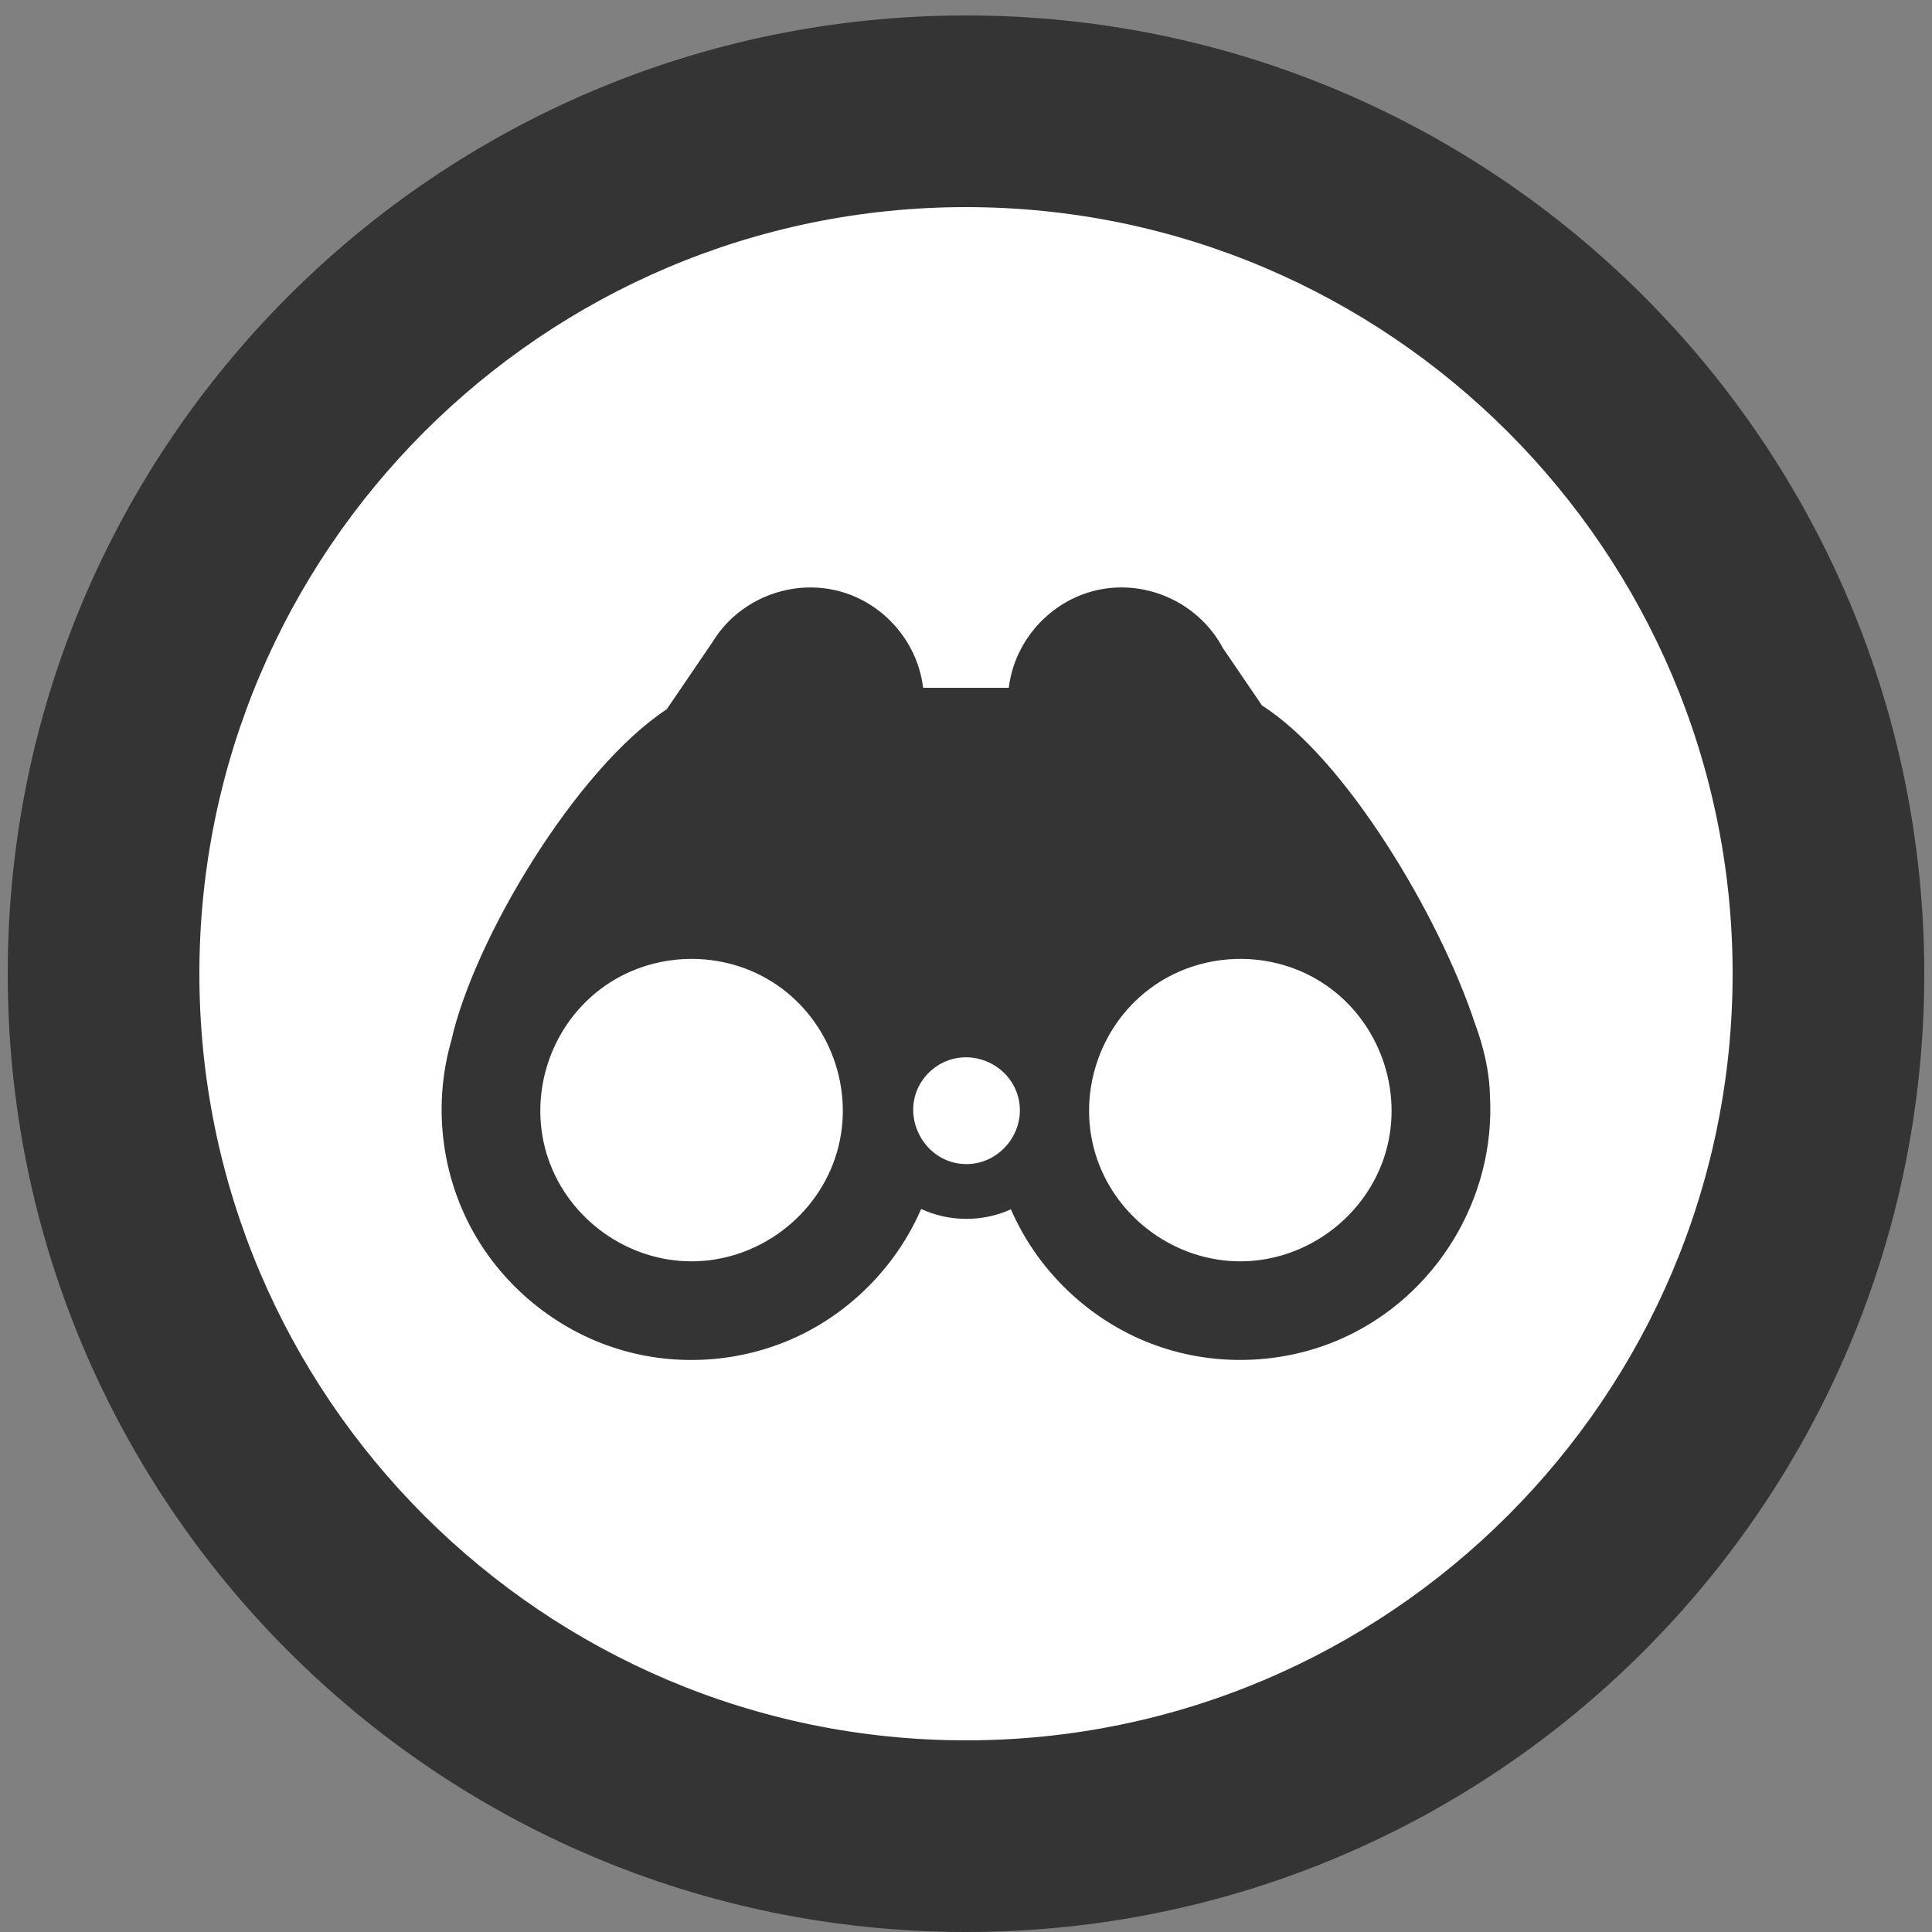 <?xml version="1.0" encoding="UTF-8" standalone="no"?>
<svg
   xmlns:dc="http://purl.org/dc/elements/1.1/"
   xmlns:cc="http://creativecommons.org/ns#"
   xmlns:rdf="http://www.w3.org/1999/02/22-rdf-syntax-ns#"
   xmlns:svg="http://www.w3.org/2000/svg"
   xmlns="http://www.w3.org/2000/svg"
   xmlns:sodipodi="http://sodipodi.sourceforge.net/DTD/sodipodi-0.dtd"
   xmlns:inkscape="http://www.inkscape.org/namespaces/inkscape"
   viewBox="0 0 30 30"
   height="30"
   width="30"
   xml:space="preserve"
   id="svg2"
   version="1.1"
   inkscape:version="0.91 r13725"
   sodipodi:docname="watchzone.svg"><rect x="0" y="0" width="30" height="30" fill="#808080" stroke="none"/><title
     id="title3346">Watch Zone ICON</title><sodipodi:namedview
     pagecolor="#ffffff"
     bordercolor="#666666"
     borderopacity="1"
     objecttolerance="10"
     gridtolerance="10"
     guidetolerance="10"
     inkscape:pageopacity="0"
     inkscape:pageshadow="2"
     inkscape:window-width="1440"
     inkscape:window-height="747"
     id="namedview18"
     showgrid="false"
     fit-margin-top="0"
     fit-margin-left="0"
     fit-margin-right="0"
     fit-margin-bottom="0"
     inkscape:zoom="8.34386"
     inkscape:cx="6.4794557"
     inkscape:cy="27.961082"
     inkscape:window-x="-8"
     inkscape:window-y="-8"
     inkscape:window-maximized="1"
     inkscape:current-layer="svg2" /><defs
     id="defs6"><clipPath
       id="clipPath18"
       clipPathUnits="userSpaceOnUse"><path
         id="path16"
         d="M 0,30 30,30 30,0 0,0 Z"
         inkscape:connector-curvature="0" /></clipPath></defs><g
     transform="matrix(0.992,0,0,-0.992,0.12,30)"
     id="g10"><g
       id="g12"><g
         clip-path="url(#clipPath18)"
         id="g14"><g
           transform="translate(1.4,15.286)"
           id="g20"><path
             id="path22"
             style="fill:#ffffff;fill-opacity:1;fill-rule:nonzero;stroke:none"
             d="M 0,0 C 0,7.409 6.006,13.415 13.415,13.415 20.824,13.415 26.83,7.409 26.83,0 26.83,-7.409 20.824,-13.415 13.415,-13.415 6.006,-13.415 0,-7.409 0,0"
             inkscape:connector-curvature="0" /></g><g
           transform="translate(1.4,15.286)"
           id="g24"><path
             id="path26"
             style="fill:none;stroke:#000000;stroke-width:1;stroke-linecap:butt;stroke-linejoin:miter;stroke-miterlimit:10;stroke-dasharray:none;stroke-opacity:1"
             d="M 0,0 C 0,7.409 6.006,13.415 13.415,13.415 20.824,13.415 26.83,7.409 26.83,0 26.83,-7.409 20.824,-13.415 13.415,-13.415 6.006,-13.415 0,-7.409 0,0 Z"
             inkscape:connector-curvature="0" /></g><g
           transform="translate(19.294,10.498)"
           id="g28"><path
             id="path30"
             style="fill:#343434;fill-opacity:1;fill-rule:nonzero;stroke:none"
             d="m 0,0 c -1,0 -1.915,0.654 -2.241,1.599 -0.33,0.956 0.003,2.042 0.806,2.655 0.804,0.614 1.944,0.642 2.777,0.068 C 2.173,3.749 2.557,2.683 2.277,1.712 1.987,0.711 1.042,0 0,0 -1.307,0 1.306,0 0,0 m -4.287,1.522 c -0.672,0 -1.074,0.788 -0.675,1.332 0.07,0.095 0.16,0.175 0.262,0.233 l 0,0 c 0.47,0.267 1.08,0.01 1.221,-0.509 0.143,-0.524 -0.266,-1.056 -0.808,-1.056 -0.463,0 0.462,0 0,0 M -8.59,0 c -1,0 -1.915,0.654 -2.241,1.599 -0.33,0.956 0.003,2.042 0.806,2.655 0.804,0.614 1.944,0.642 2.777,0.068 0.831,-0.573 1.216,-1.639 0.935,-2.61 C -6.603,0.711 -7.548,0 -8.59,0 c -1.306,0 1.307,0 0,0 M 3.907,2.594 C 3.901,2.976 3.803,3.371 3.671,3.728 3.106,5.433 1.633,7.882 0.34,8.7 l -0.612,0.898 c -0.365,0.688 -1.156,1.067 -1.921,0.919 C -2.91,10.378 -3.484,9.792 -3.61,9.072 l -0.002,0 -10e-4,-0.015 C -3.617,9.031 -3.622,9.005 -3.625,8.978 l -1.34,0 C -4.969,9.01 -4.974,9.041 -4.98,9.072 l 0,0.01 -10e-4,0 c -0.118,0.652 -0.606,1.2 -1.241,1.392 -0.7,0.211 -1.475,-0.038 -1.925,-0.614 L -8.148,9.861 -8.163,9.839 C -8.199,9.791 -8.233,9.742 -8.264,9.691 L -8.978,8.642 C -10.402,7.706 -12,5.031 -12.351,3.453 c -0.304,-1.058 -0.145,-2.216 0.437,-3.149 0.516,-0.826 1.337,-1.445 2.275,-1.706 0.911,-0.254 1.902,-0.165 2.752,0.247 0.84,0.408 1.52,1.118 1.891,1.975 0.443,-0.205 0.96,-0.207 1.405,-0.006 0.414,-0.953 1.209,-1.718 2.177,-2.095 0.967,-0.376 2.07,-0.347 3.017,0.079 1.464,0.66 2.396,2.192 2.304,3.796 -0.002,0.137 0.005,-0.074 0,0"
             inkscape:connector-curvature="0" /></g><g
           transform="translate(15,3)"
           id="g32"><path
             id="path34"
             style="fill:#343434;fill-opacity:1;fill-rule:nonzero;stroke:none"
             d="m 0,0 c -6.617,0 -12,5.383 -12,12 0,6.617 5.383,12 12,12 C 6.617,24 12,18.617 12,12 12,5.383 6.617,0 0,0 M 0,27 C -8.284,27 -15,20.284 -15,12 -15,3.716 -8.284,-3 0,-3 8.284,-3 15,3.716 15,12 15,20.284 8.284,27 0,27"
             inkscape:connector-curvature="0" /></g></g></g></g></svg>